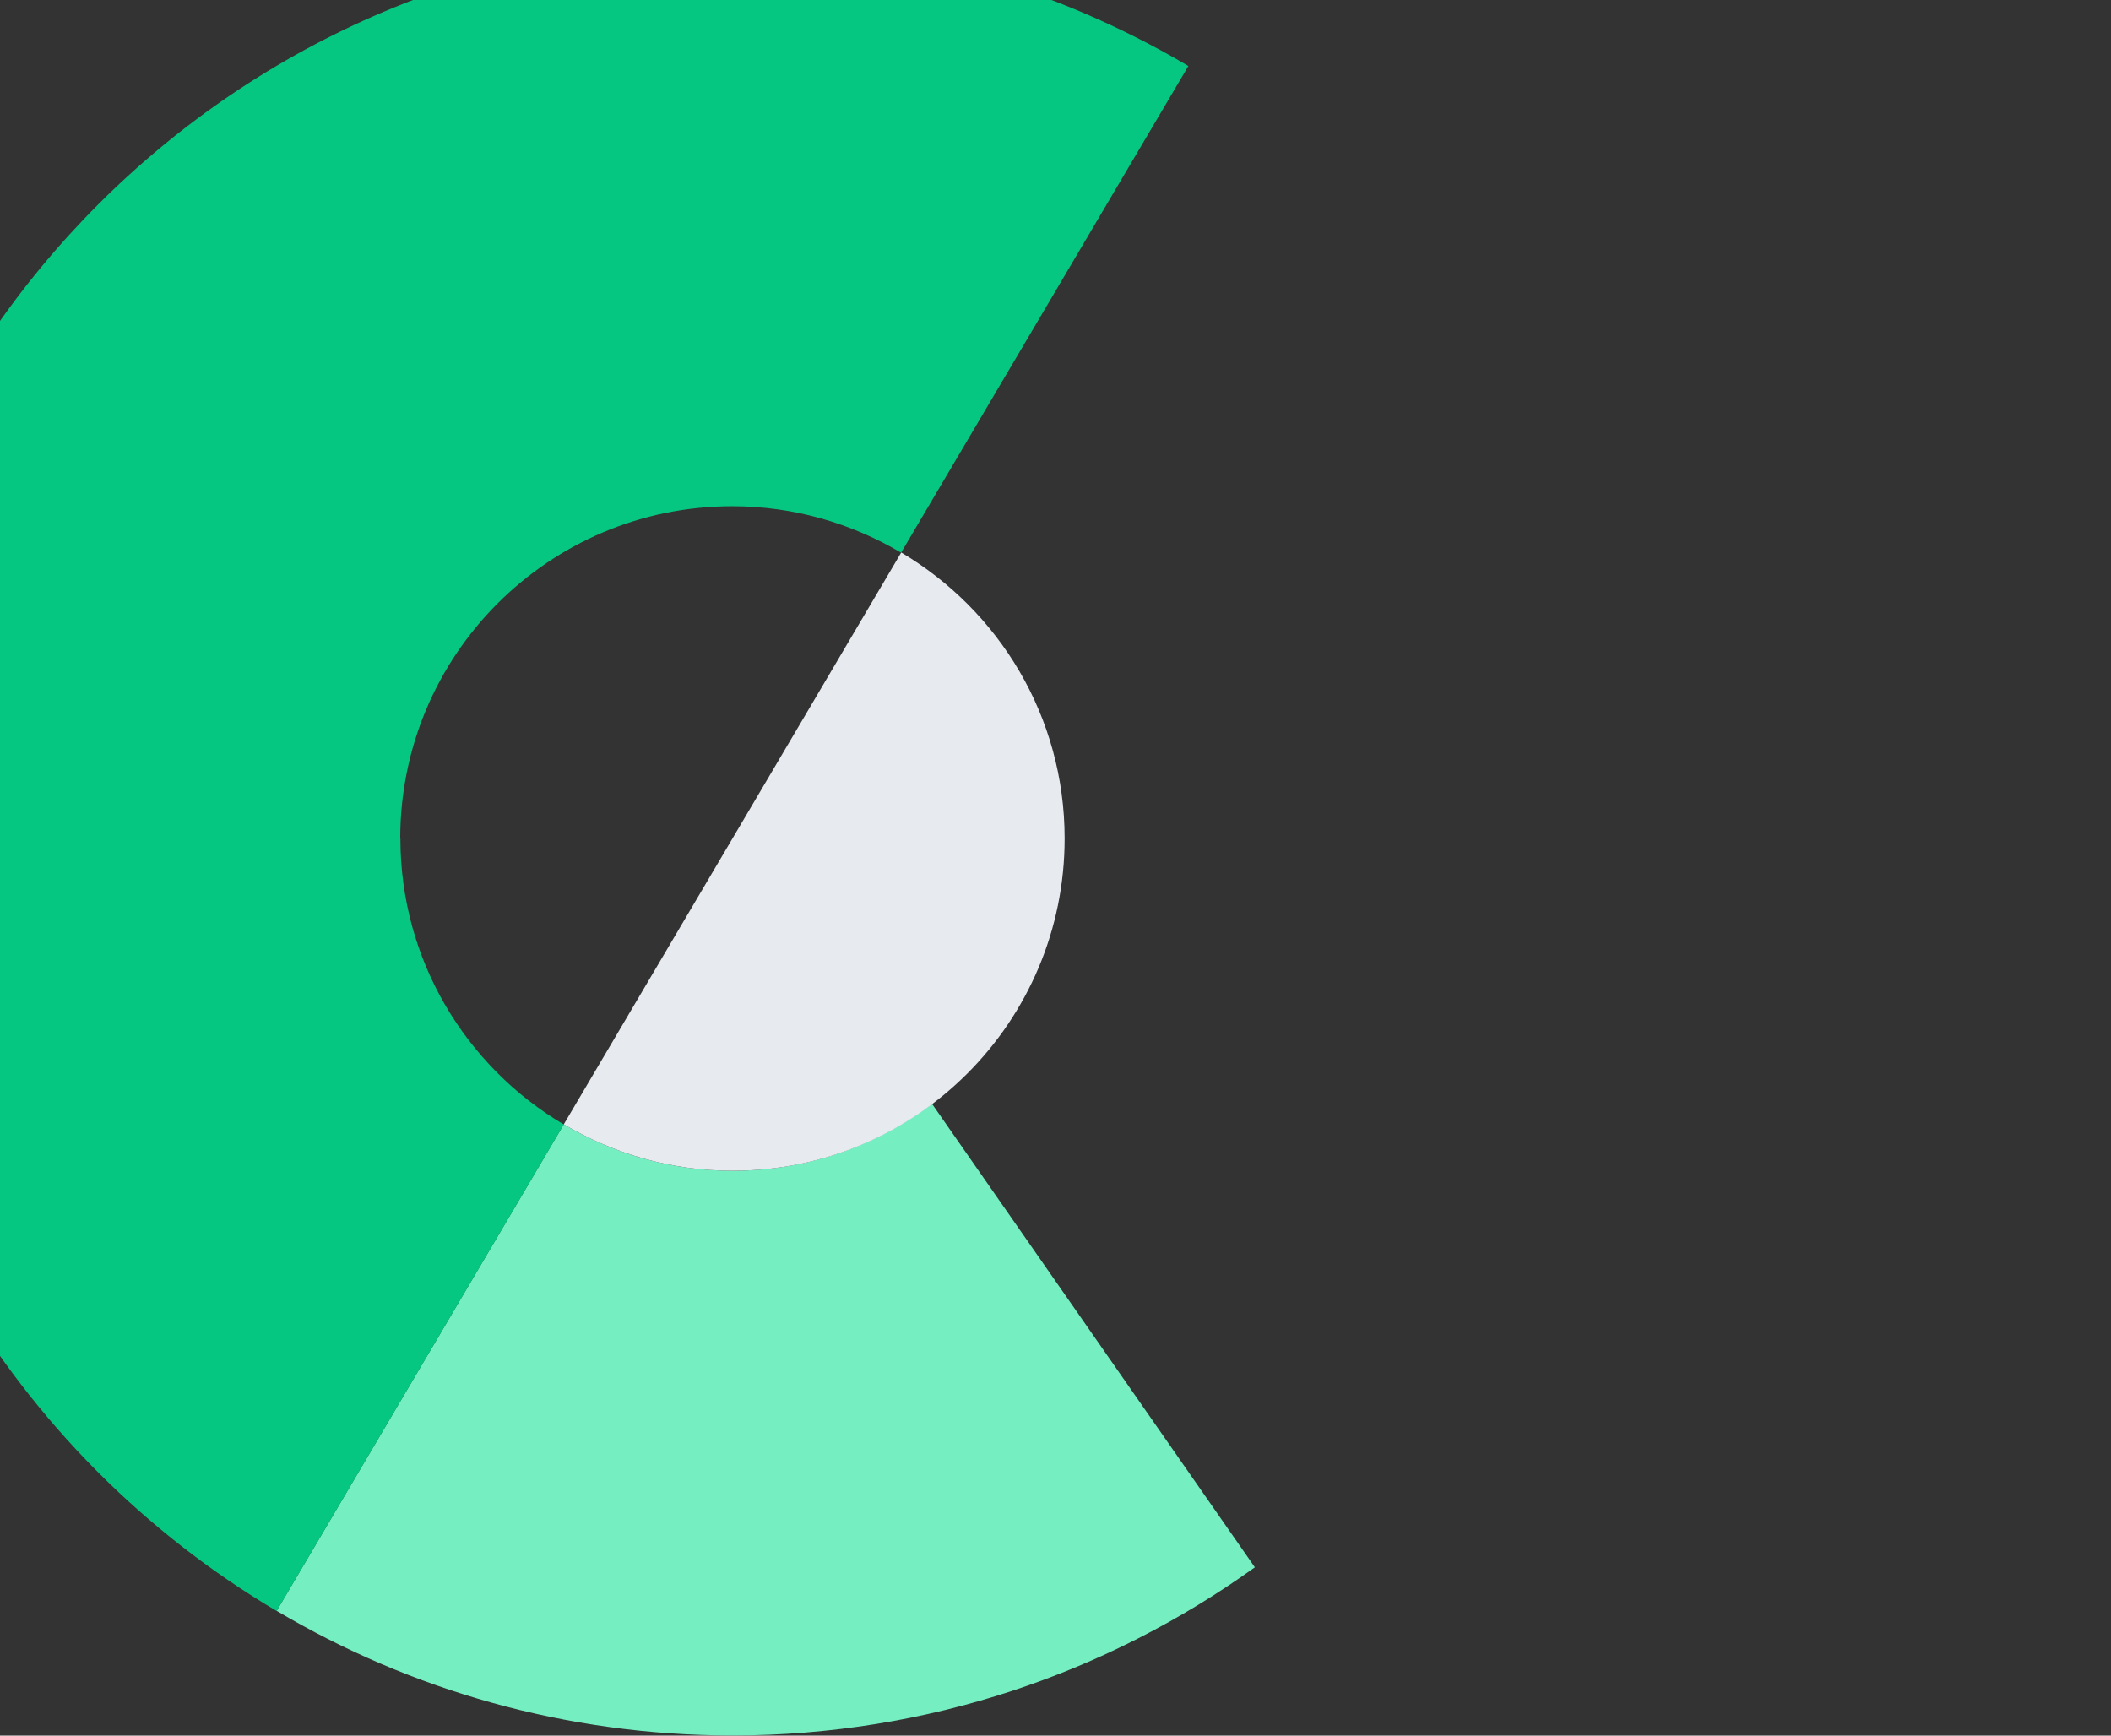 <svg width="360" height="296" viewBox="0 0 360 296" fill="none" xmlns="http://www.w3.org/2000/svg">
<rect x="0" y="0" width="360" height="296" fill="#333333" stroke="none"/>
<g clip-path="url(#clip0_114_603)">
<path d="M124.919 199.668C114.408 199.668 104.587 196.742 96.145 191.746L47.177 274.719C69.964 288.216 96.531 295.972 124.919 295.972C158.162 295.972 188.923 285.318 214 267.294L158.935 188.24C149.445 195.389 137.692 199.668 124.919 199.668Z" fill="#75EEC2"/>
<path d="M68.254 143C68.254 111.699 93.607 86.332 124.891 86.332C135.402 86.332 145.224 89.258 153.665 94.254L202.661 11.254C179.874 -2.216 153.307 -10 124.919 -10C40.473 -10 -28 58.509 -28 143C-28 199.088 2.181 248.11 47.177 274.746L96.145 191.773C79.482 181.919 68.281 163.785 68.281 143H68.254Z" fill="#06C781"/>
<path d="M124.919 199.668C156.204 199.668 181.557 174.301 181.557 143C181.557 122.215 170.356 104.108 153.693 94.227L96.145 191.746C104.587 196.742 114.408 199.668 124.919 199.668Z" fill="#E7EBEF"/>
</g>
<defs>
<clipPath id="clip0_114_603">
<rect width="360" height="296" fill="white"/>
</clipPath>
</defs>
</svg>

